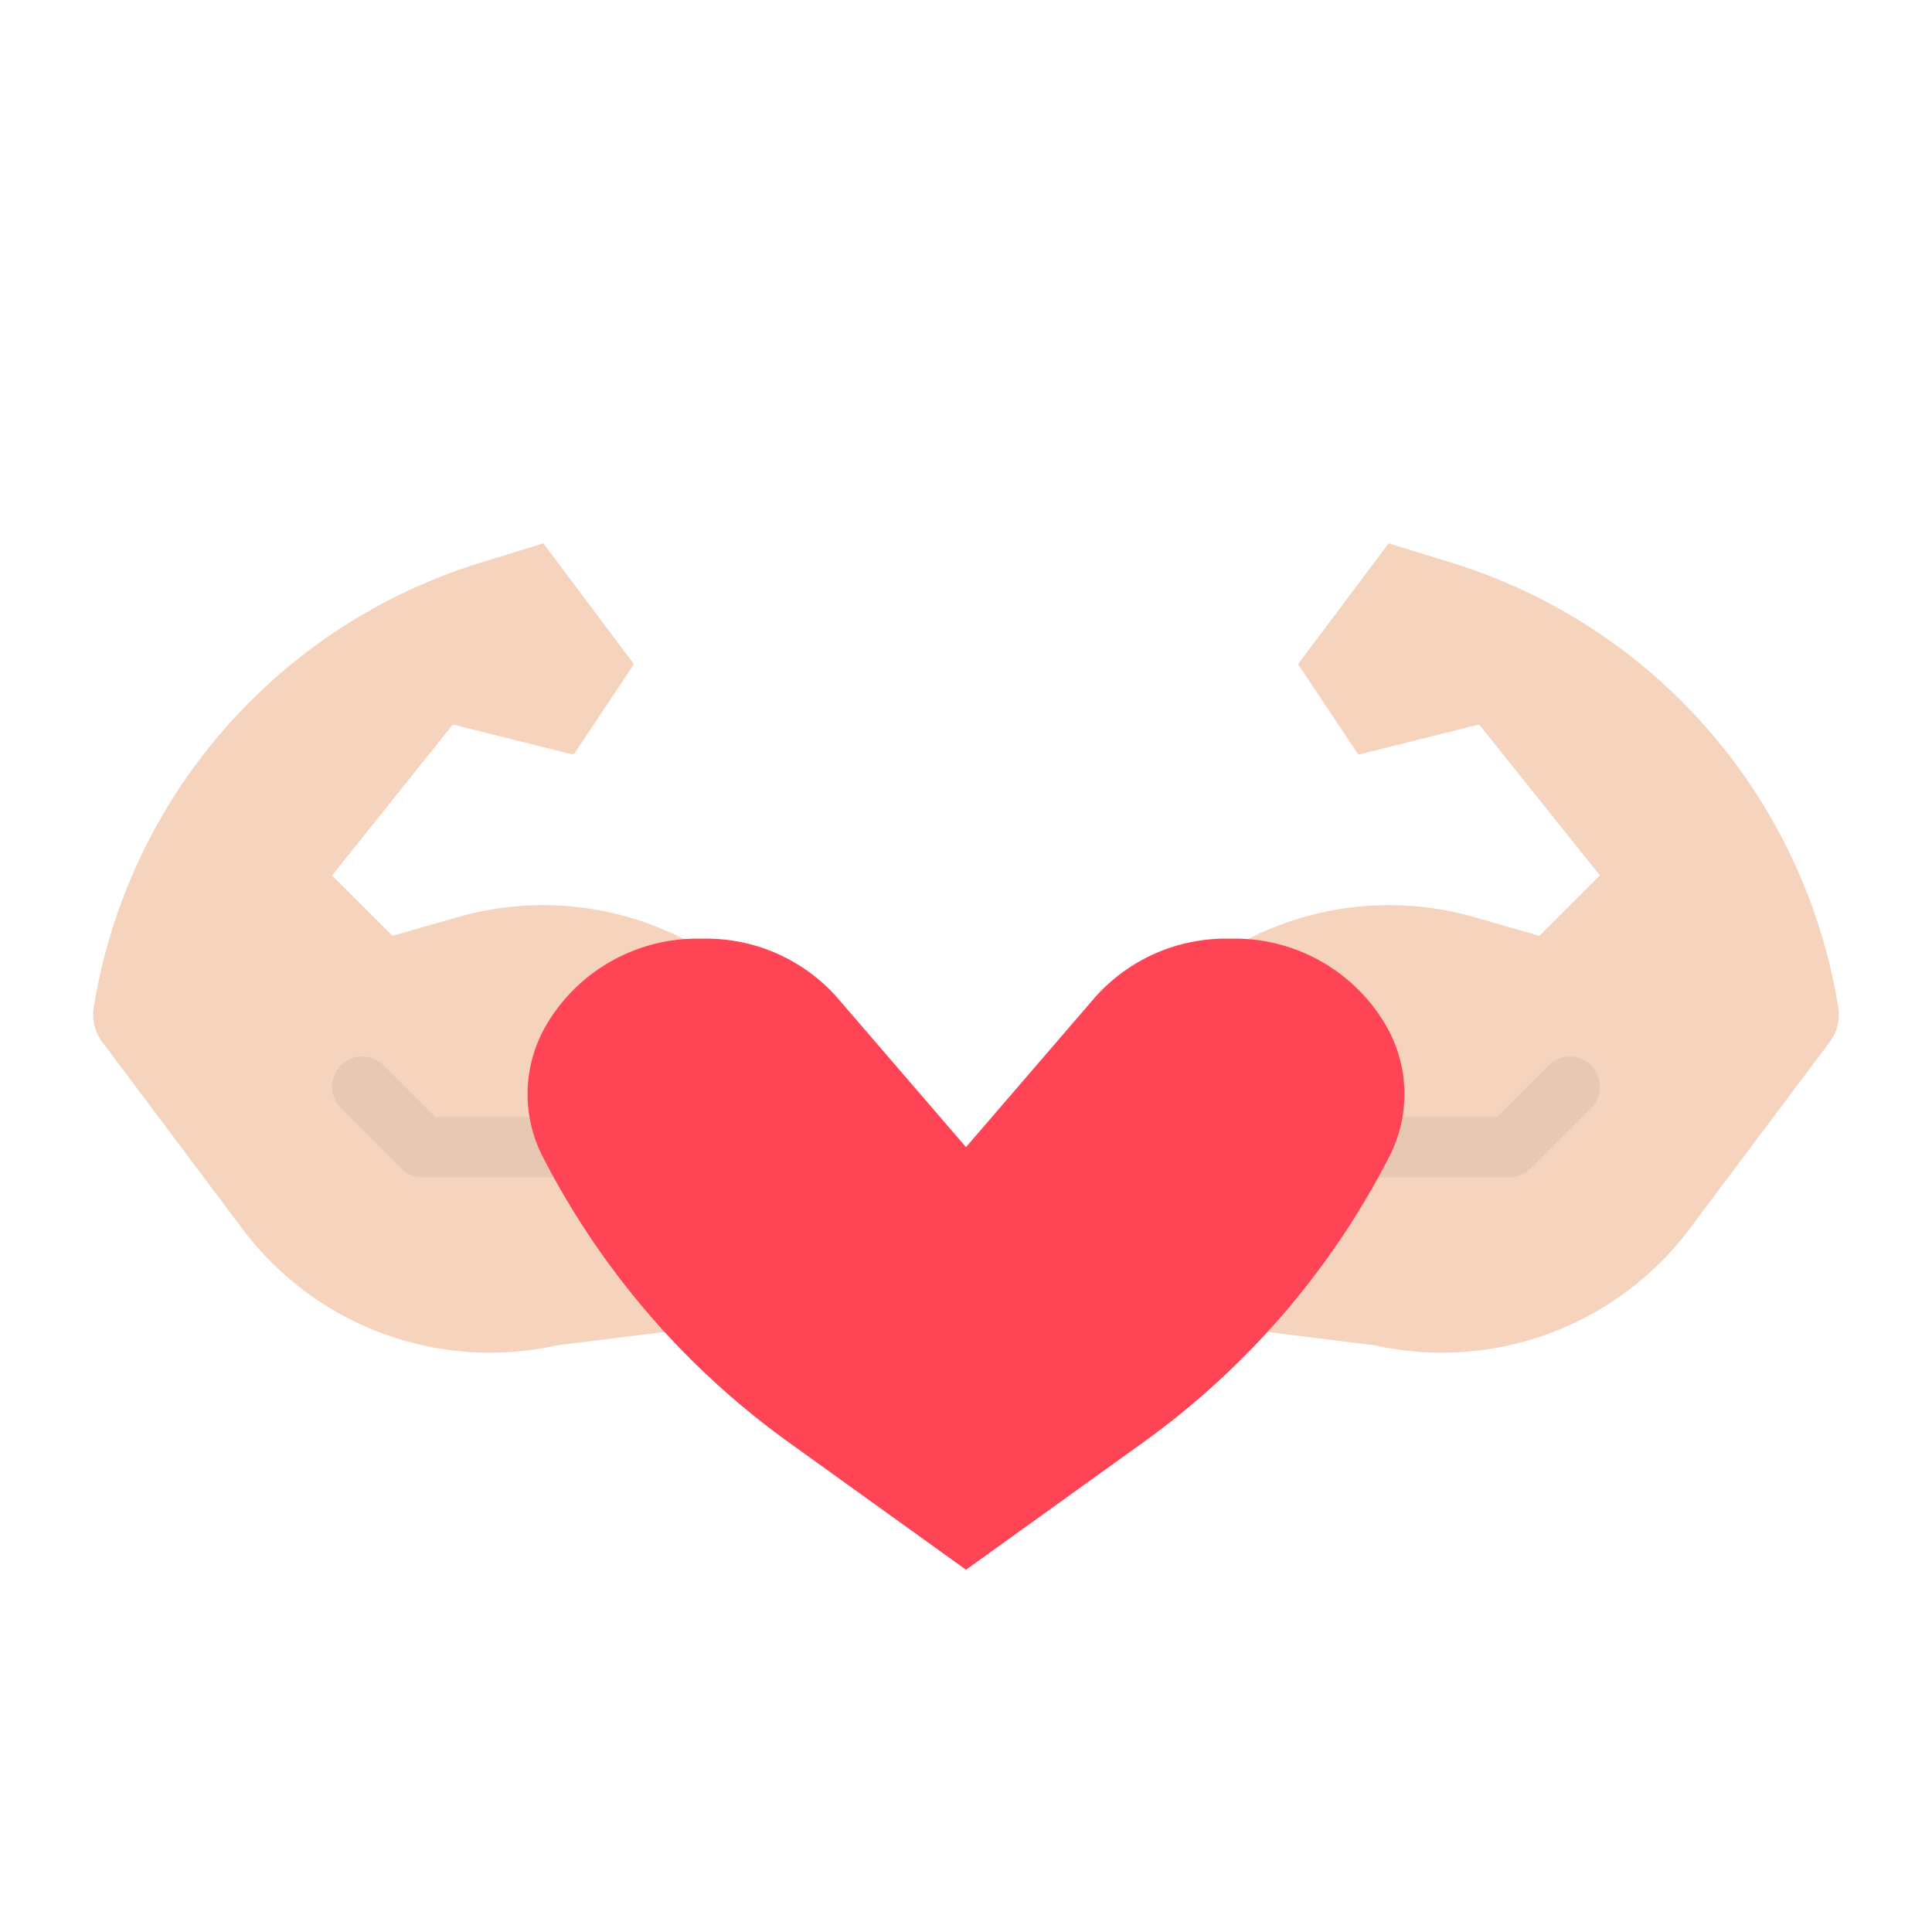 <?xml version="1.0" ?><svg viewBox="0 0 512 512" xmlns="http://www.w3.org/2000/svg"><g data-name="filled outline" id="filled_outline">
<path d="M319.246,256l.367-.269a82,82,0,0,1,70.993-12.7L408,248l16-16-32-40-32,8-16-24,24-32,16.576,5.1A148,148,0,0,1,487.037,266.224l.119.711a12,12,0,0,1-2.237,9.173l-37.176,49.568a82,82,0,0,1-83.388,30.847L328,352Z" style="fill:#f5d3bd"/>
<path d="M192.754,256l-.367-.269a82,82,0,0,0-70.993-12.7L104,248,88,232l32-40,32,8,16-24-24-32-16.576,5.1A148,148,0,0,0,24.963,266.224l-.119.711a12,12,0,0,0,2.237,9.173l37.176,49.568a82,82,0,0,0,83.388,30.847L184,352Z" style="fill:#f5d3bd"/>
<path d="M400,312H360a8,8,0,0,1,0-16h36.687l13.656-13.657a8,8,0,0,1,11.314,11.314l-16,16A8,8,0,0,1,400,312Z" style="fill:#e8c8b3"/>
<path d="M152,312H112a8,8,0,0,1-5.657-2.343l-16-16a8,8,0,0,1,11.314-11.314L115.313,296H152a8,8,0,0,1,0,16Z" style="fill:#e8c8b3"/>
<path d="M256,416l-47.006-33.788a213,213,0,0,1-64.4-74.2l-.651-1.245a36.26,36.26,0,0,1,1.035-35.467l.031-.053a46.352,46.352,0,0,1,39.746-22.5h2.412a46.355,46.355,0,0,1,34.665,15.58L256,304l34.169-39.675a46.355,46.355,0,0,1,34.665-15.58h2.412a46.352,46.352,0,0,1,39.746,22.5l.031.053a36.26,36.26,0,0,1,1.035,35.467l-.651,1.245a213,213,0,0,1-64.4,74.2Z" style="fill:#ff4455"/>
<!-- <circle cx="220" cy="324" r="12" style="fill:#a83b32"/>
<circle cx="292" cy="324" r="12" style="fill:#a83b32"/>
<path d="M272,360H240a8,8,0,0,1,0-16h32a8,8,0,0,1,0,16Z" style="fill:#a83b32"/> -->
<!-- <path d="M192,224a8,8,0,0,1-7.589-5.472l-8-24a8,8,0,0,1,15.18-5.06l8,24A8,8,0,0,1,192,224Z" style="fill:#f7ba61"/>
<path d="M223.992,232a8,8,0,0,1-6.648-12.439l16-24a8,8,0,0,1,13.312,8.876l-16,24A7.992,7.992,0,0,1,223.992,232Z" style="fill:#f7ba61"/>
<path d="M320,224a8,8,0,0,1-7.591-10.532l8-24a8,8,0,0,1,15.18,5.06l-8,24A8,8,0,0,1,320,224Z" style="fill:#f7ba61"/>
<path d="M288.008,232a7.992,7.992,0,0,1-6.664-3.563l-16-24a8,8,0,1,1,13.312-8.876l16,24A8,8,0,0,1,288.008,232Z" style="fill:#f7ba61"/> -->

<!-- <circle fill="#248507" cx="220" cy="324" r="12"/>
<circle fill="#248507" cx="292" cy="324" r="12"/>

<path fill="#248507" d="M272,344H240a8,8,0,0,0,0,16h32a8,8,0,0,0,0-16Z"/> -->
<!-- <path fill="#3ee00d" d="M184.41,218.53a8,8,0,0,0,15.18-5.06l-8-24a8,8,0,0,0-15.18,5.06Z"/>
<path fill="#3ee00d" d="M219.562,230.656a8,8,0,0,0,11.094-2.218l16-24a8,8,0,0,0-13.312-8.876l-16,24A8,8,0,0,0,219.562,230.656Z"/>
<path fill="#3ee00d" d="M317.47,223.59a8,8,0,0,0,10.12-5.06l8-24a8,8,0,0,0-15.18-5.06l-8,24A8,8,0,0,0,317.47,223.59Z"/>
<path fill="#3ee00d" d="M281.344,228.438a8,8,0,0,0,13.312-8.876l-16-24a8,8,0,1,0-13.312,8.876Z"/> -->
</g></svg>